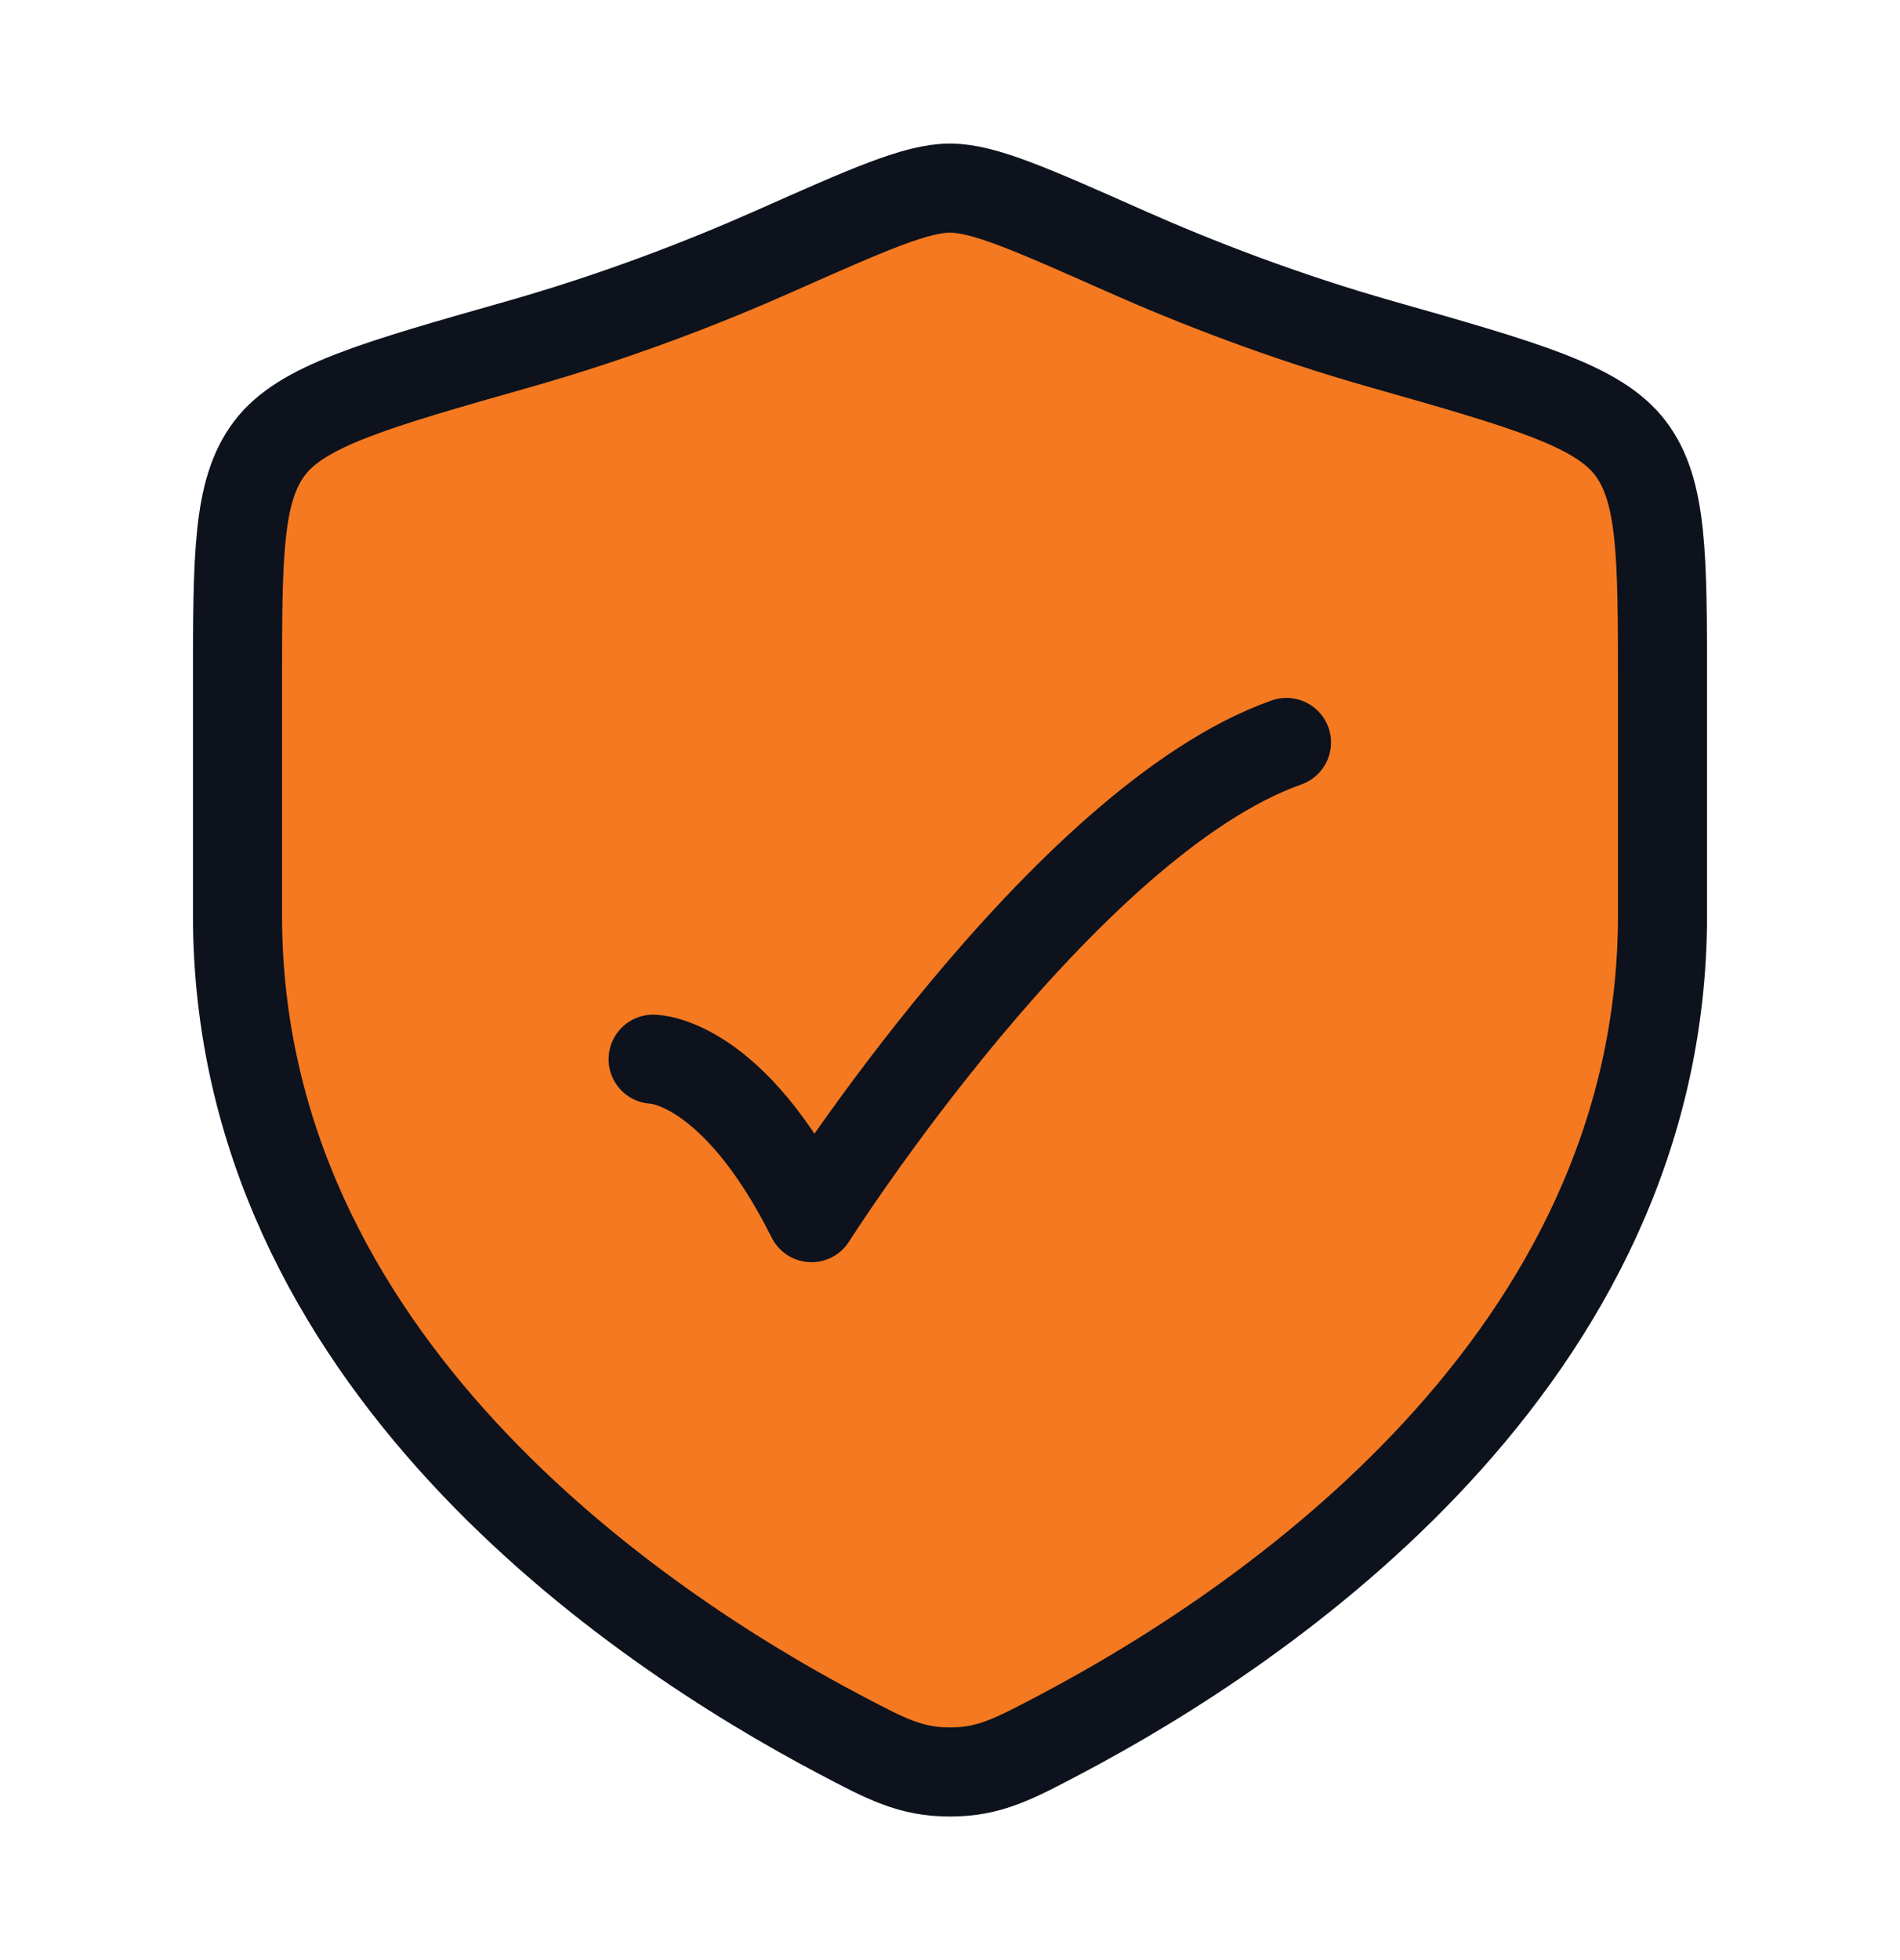 <svg width="32" height="33" viewBox="0 0 32 33" fill="none" xmlns="http://www.w3.org/2000/svg">
<path d="M28 15.411V11.54C28 9.354 28 8.26 27.461 7.547C26.922 6.834 25.704 6.487 23.268 5.795C21.603 5.322 20.136 4.751 18.963 4.231C17.364 3.521 16.565 3.167 16 3.167C15.435 3.167 14.636 3.521 13.037 4.231C11.864 4.751 10.397 5.322 8.732 5.795C6.296 6.487 5.078 6.834 4.539 7.547C4 8.26 4 9.354 4 11.54V15.411C4 22.911 10.75 27.411 14.125 29.192C14.935 29.62 15.339 29.833 16 29.833C16.66 29.833 17.065 29.62 17.875 29.192C21.25 27.411 28 22.911 28 15.411Z" fill="#F47920" stroke="#0D121D" stroke-width="1.5" stroke-linecap="round"/>
<path d="M11 17.833C11 17.833 12.333 17.833 13.667 20.5C13.667 20.5 17.902 13.833 21.667 12.5" stroke="#0D121D" stroke-width="1.5" stroke-linecap="round" stroke-linejoin="round"/>
</svg>
